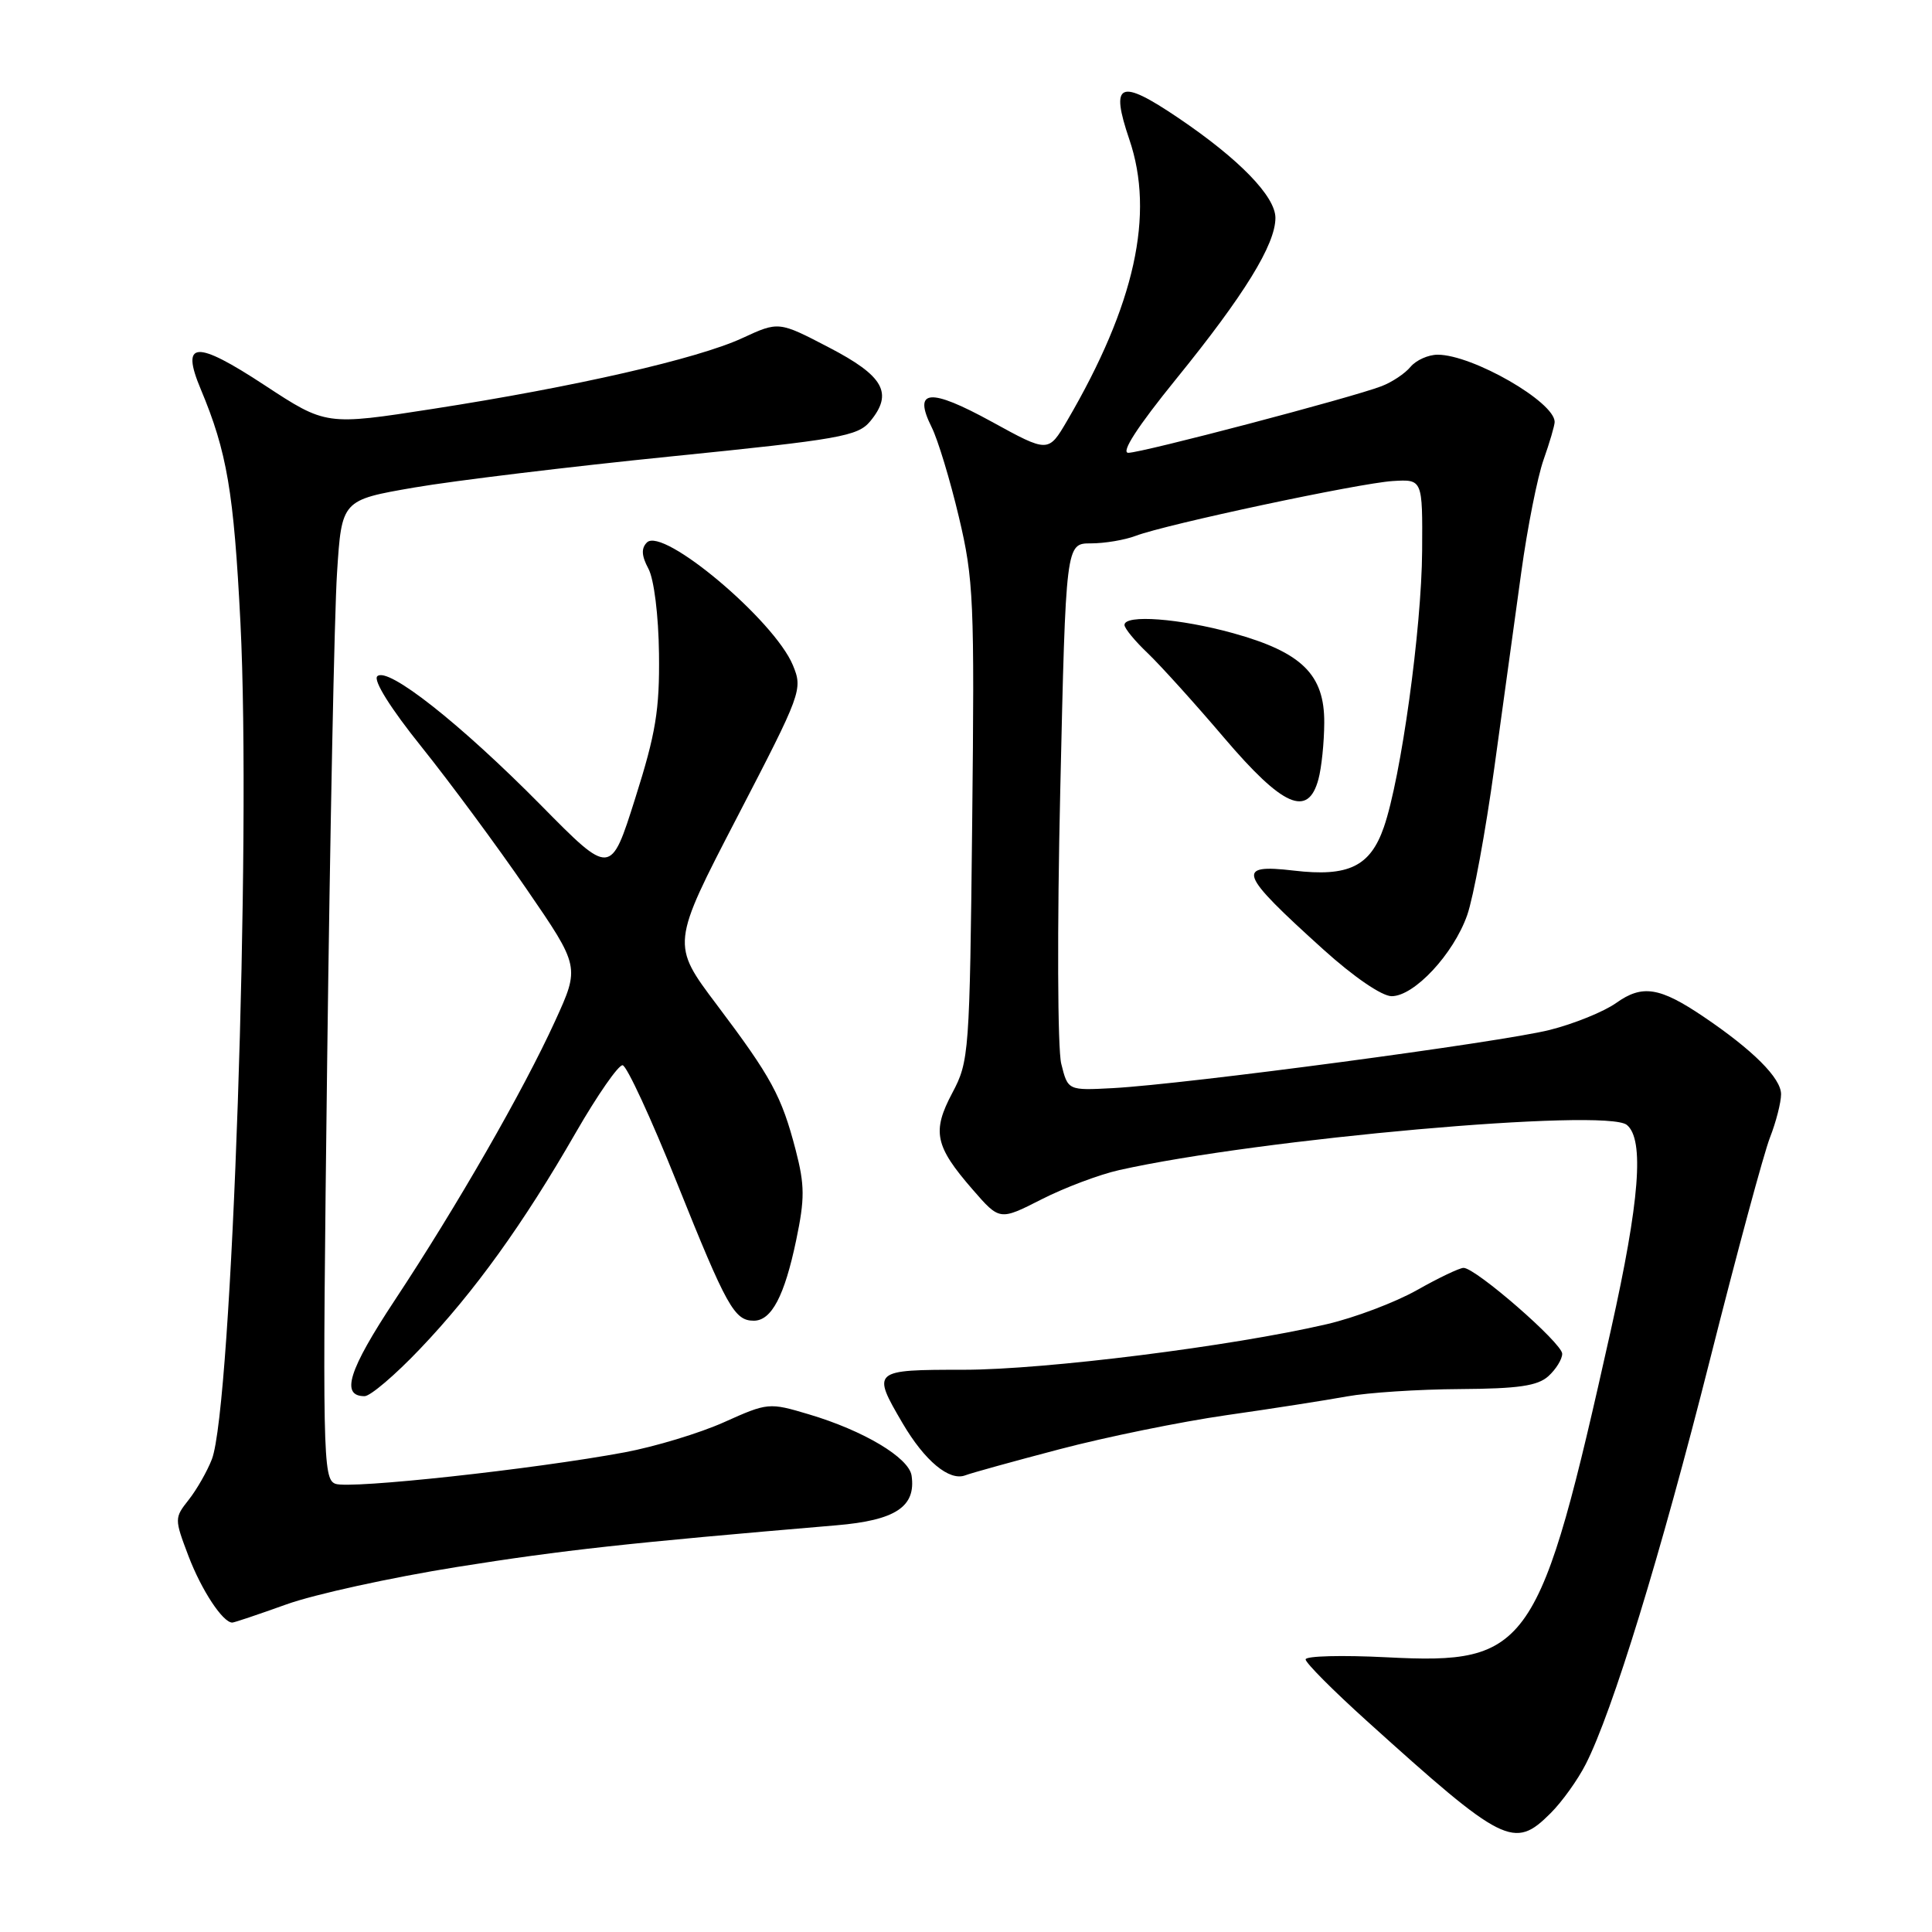 <?xml version="1.0" encoding="UTF-8" standalone="no"?>
<!DOCTYPE svg PUBLIC "-//W3C//DTD SVG 1.1//EN" "http://www.w3.org/Graphics/SVG/1.1/DTD/svg11.dtd" >
<svg xmlns="http://www.w3.org/2000/svg" xmlns:xlink="http://www.w3.org/1999/xlink" version="1.1" viewBox="0 0 256 256">
 <g >
 <path fill="currentColor"
d=" M 205.46 240.26 C 206.97 238.76 209.07 235.83 210.12 233.76 C 213.66 226.82 220.04 206.04 226.58 180.16 C 230.14 166.05 233.72 152.80 234.53 150.73 C 235.34 148.66 236.00 146.07 236.00 144.99 C 236.00 142.86 232.29 139.15 225.73 134.72 C 219.91 130.79 217.61 130.43 214.15 132.90 C 212.53 134.05 208.57 135.66 205.35 136.47 C 198.96 138.09 157.13 143.66 147.50 144.18 C 141.50 144.50 141.50 144.50 140.62 140.95 C 140.13 138.96 140.07 122.99 140.49 104.70 C 141.23 72.00 141.23 72.00 144.55 72.00 C 146.38 72.00 149.05 71.55 150.49 71.00 C 154.52 69.47 180.10 64.02 184.55 63.74 C 188.50 63.50 188.50 63.50 188.44 73.00 C 188.37 83.33 185.64 103.05 183.37 109.60 C 181.56 114.82 178.67 116.21 171.45 115.36 C 163.65 114.45 164.11 115.66 175.35 125.81 C 179.38 129.45 183.11 132.00 184.40 132.00 C 187.39 132.00 192.59 126.43 194.41 121.26 C 195.23 118.93 196.85 110.16 198.00 101.77 C 199.16 93.37 200.77 81.68 201.58 75.80 C 202.39 69.91 203.72 63.22 204.53 60.92 C 205.34 58.63 206.00 56.37 206.00 55.91 C 206.00 53.26 195.11 47.00 190.50 47.00 C 189.26 47.00 187.65 47.72 186.91 48.60 C 186.18 49.49 184.44 50.65 183.04 51.18 C 179.11 52.69 151.31 60.00 149.51 60.00 C 148.48 60.00 150.72 56.54 155.82 50.25 C 164.88 39.09 169.00 32.40 169.00 28.87 C 169.00 26.02 164.19 21.07 156.14 15.63 C 148.33 10.35 147.07 10.90 149.64 18.47 C 153.03 28.40 150.38 40.39 141.40 55.75 C 138.91 60.00 138.91 60.00 131.39 55.87 C 123.16 51.36 120.94 51.57 123.45 56.61 C 124.27 58.24 125.89 63.59 127.05 68.48 C 129.02 76.76 129.14 79.60 128.82 108.94 C 128.49 139.58 128.41 140.63 126.19 144.81 C 123.47 149.93 123.87 151.86 128.88 157.62 C 132.46 161.74 132.46 161.74 137.99 158.93 C 141.03 157.38 145.67 155.63 148.31 155.04 C 166.85 150.89 212.84 146.80 215.57 149.06 C 217.90 150.99 217.27 159.12 213.45 176.23 C 203.97 218.68 202.68 220.57 183.75 219.60 C 177.84 219.30 173.00 219.42 173.00 219.88 C 173.00 220.34 176.65 224.01 181.12 228.04 C 199.25 244.41 200.62 245.10 205.46 240.26 Z  M 37.95 212.59 C 41.64 211.26 51.81 209.03 60.57 207.63 C 74.71 205.38 83.02 204.47 110.83 202.11 C 118.66 201.45 121.39 199.65 120.79 195.53 C 120.44 193.15 114.44 189.56 107.16 187.40 C 101.91 185.83 101.73 185.85 95.94 188.45 C 92.71 189.90 86.79 191.69 82.78 192.44 C 70.77 194.68 46.33 197.34 44.44 196.61 C 42.77 195.98 42.71 192.90 43.35 140.72 C 43.73 110.35 44.31 81.17 44.66 75.88 C 45.28 66.26 45.28 66.26 54.89 64.60 C 60.18 63.69 75.53 61.83 89.00 60.47 C 111.29 58.22 113.66 57.80 115.30 55.83 C 118.39 52.10 117.12 49.82 109.84 46.04 C 103.18 42.57 103.18 42.57 98.34 44.81 C 92.42 47.54 76.23 51.25 57.35 54.18 C 43.20 56.38 43.20 56.38 35.06 51.04 C 25.91 45.03 23.91 45.16 26.60 51.57 C 30.08 59.88 30.98 65.15 31.86 82.53 C 33.31 111.19 30.74 186.50 28.07 193.37 C 27.46 194.94 26.09 197.35 25.02 198.71 C 23.10 201.14 23.10 201.24 24.98 206.20 C 26.70 210.71 29.52 215.00 30.78 215.00 C 31.04 215.00 34.27 213.91 37.95 212.59 Z  M 140.40 192.03 C 146.51 190.42 156.45 188.39 162.50 187.52 C 168.55 186.66 175.75 185.53 178.50 185.03 C 181.25 184.53 187.96 184.09 193.42 184.06 C 201.19 184.01 203.74 183.64 205.17 182.35 C 206.18 181.43 207.00 180.10 207.00 179.38 C 207.00 177.98 195.54 168.00 193.93 168.00 C 193.40 168.00 190.61 169.33 187.73 170.96 C 184.85 172.58 179.48 174.61 175.81 175.46 C 163.17 178.40 138.48 181.49 127.75 181.50 C 115.57 181.50 115.49 181.57 119.60 188.59 C 122.53 193.58 125.79 196.29 127.90 195.49 C 128.67 195.19 134.30 193.63 140.40 192.03 Z  M 55.64 178.75 C 62.82 171.23 69.34 162.18 76.31 150.05 C 79.17 145.09 81.95 141.09 82.50 141.15 C 83.05 141.21 86.29 148.22 89.69 156.71 C 96.29 173.17 97.31 175.00 99.88 175.00 C 102.23 175.00 103.95 171.73 105.50 164.32 C 106.65 158.82 106.64 157.05 105.43 152.38 C 103.56 145.21 102.22 142.75 94.99 133.15 C 88.94 125.12 88.94 125.12 97.68 108.27 C 106.23 91.79 106.39 91.36 105.06 88.14 C 102.59 82.18 87.83 69.77 85.72 71.88 C 84.95 72.65 85.00 73.64 85.92 75.36 C 86.66 76.74 87.26 81.53 87.32 86.63 C 87.41 94.06 86.90 97.17 84.17 105.78 C 80.92 116.07 80.92 116.07 71.71 106.73 C 61.00 95.88 51.34 88.26 49.99 89.61 C 49.44 90.16 51.75 93.86 55.89 99.01 C 59.63 103.68 65.88 112.13 69.77 117.80 C 76.84 128.10 76.84 128.10 73.55 135.30 C 69.34 144.52 60.55 159.82 52.30 172.30 C 46.18 181.57 45.10 185.00 48.31 185.00 C 49.07 185.00 52.37 182.19 55.64 178.75 Z  M 174.70 103.25 C 175.11 101.74 175.46 98.37 175.47 95.77 C 175.51 89.38 172.50 86.43 163.40 83.90 C 156.32 81.94 149.00 81.39 149.00 82.81 C 149.00 83.26 150.39 84.95 152.09 86.56 C 153.78 88.18 158.33 93.21 162.19 97.75 C 169.99 106.91 173.32 108.38 174.70 103.25 Z "/>
</g>
</svg>
